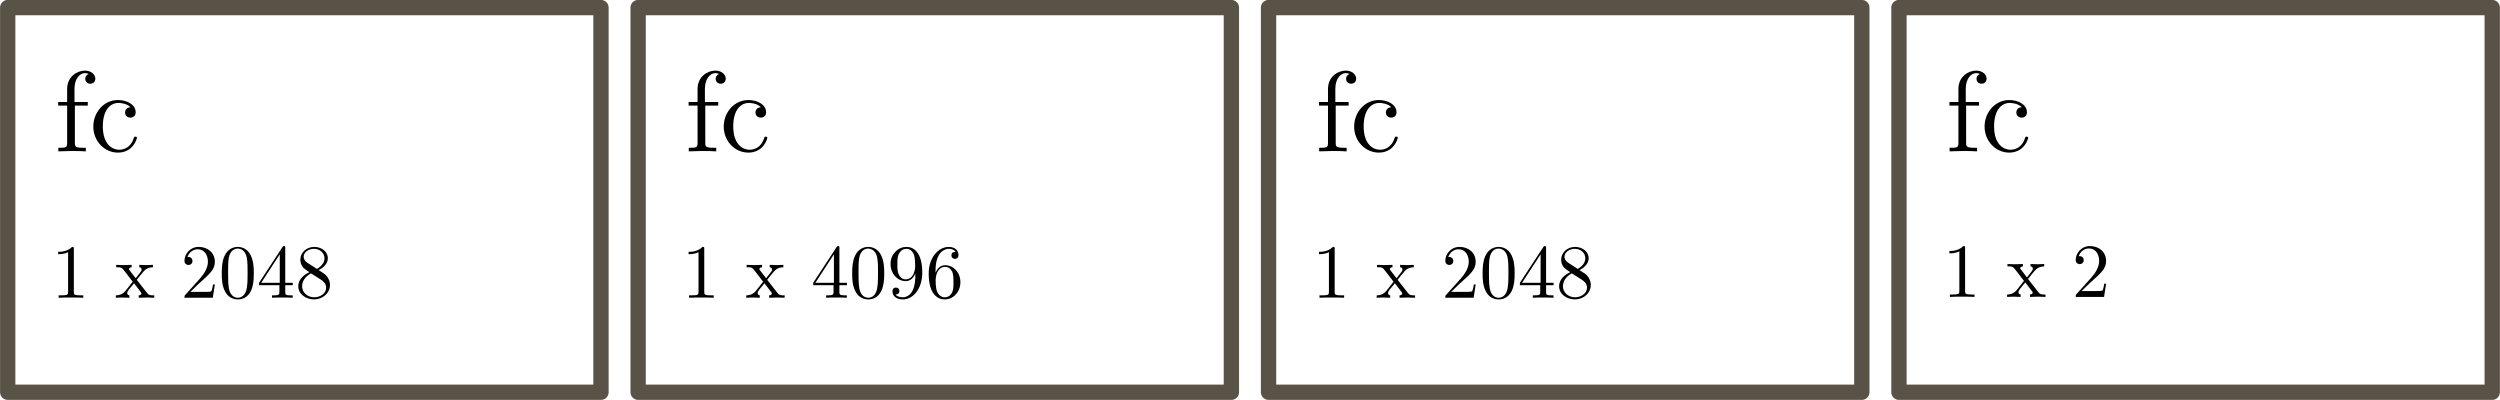 <?xml version="1.0" encoding="UTF-8" standalone="no"?>
<!-- Created with Inkscape (http://www.inkscape.org/) -->

<svg
   xmlns:ns0="http://www.iki.fi/pav/software/textext/"
   xmlns:dc="http://purl.org/dc/elements/1.1/"
   xmlns:cc="http://creativecommons.org/ns#"
   xmlns:rdf="http://www.w3.org/1999/02/22-rdf-syntax-ns#"
   xmlns:svg="http://www.w3.org/2000/svg"
   xmlns="http://www.w3.org/2000/svg"
   xmlns:xlink="http://www.w3.org/1999/xlink"
   xmlns:sodipodi="http://sodipodi.sourceforge.net/DTD/sodipodi-0.dtd"
   xmlns:inkscape="http://www.inkscape.org/namespaces/inkscape"
   version="1.1"
   width="100%"
   height="100%"
   viewBox="0 0 326.5 52.225"
   id="svg4729"
   style="fill:none;stroke:none"
   inkscape:version="0.48.4 r9939"
   sodipodi:docname="net_acoustic.pdf">
  <sodipodi:namedview
     pagecolor="#ffffff"
     bordercolor="#666666"
     borderopacity="1"
     objecttolerance="10"
     gridtolerance="10"
     guidetolerance="10"
     inkscape:pageopacity="0"
     inkscape:pageshadow="2"
     inkscape:window-width="1920"
     inkscape:window-height="1014"
     id="namedview3560"
     showgrid="false"
     fit-margin-top="0"
     fit-margin-left="0"
     fit-margin-right="0"
     fit-margin-bottom="0"
     inkscape:zoom="2.2365384"
     inkscape:cx="217.24153"
     inkscape:cy="6.3476023"
     inkscape:window-x="0"
     inkscape:window-y="27"
     inkscape:window-maximized="1"
     inkscape:current-layer="svg4729" />
  <defs
     id="defs5031" />
  <clipPath
     id="gb72c47812_1_0.0">
    <path
       inkscape:connector-curvature="0"
       id="path4732"
       d="M 0,0 960,0 960,540 0,540 0,0 z" />
  </clipPath>
  <path
     inkscape:connector-curvature="0"
     style="fill:#000000;fill-opacity:0;fill-rule:nonzero"
     id="path4885"
     d="m 5.875,151.022 722.016,0 0,158.551 -722.016,0 z" />
  <path
     inkscape:connector-curvature="0"
     style="fill:none;stroke:#595247;stroke-width:2;stroke-linecap:butt;stroke-linejoin:round;stroke-opacity:1"
     id="path4987"
     d="m 1.008,0.99 77.48,0 0,50.236 -77.48,0 z" />
  <g
     transform="translate(-2.094,-1.744)"
     id="g4267">
    <g
       transform="matrix(1.5,0,0,1.5,-325.95,-180.636)"
       ns0:text="fc"
       ns0:preamble=""
       id="g3062">
      <defs
         id="defs3064">
        <g
           id="g3066">
          <symbol
             style="overflow:visible"
             overflow="visible"
             id="textext-16ea42a5-0">
            <path
               inkscape:connector-curvature="0"
               style="stroke:none"
               d=""
               id="path3069" />
          </symbol>
          <symbol
             style="overflow:visible"
             overflow="visible"
             id="textext-16ea42a5-1">
            <path
               inkscape:connector-curvature="0"
               style="stroke:none"
               d="m 1.75,-4.297 0,-1.156 c 0,-0.875 0.469,-1.359 0.906,-1.359 0.031,0 0.188,0 0.328,0.078 C 2.875,-6.703 2.688,-6.562 2.688,-6.312 c 0,0.219 0.156,0.422 0.438,0.422 0.281,0 0.438,-0.203 0.438,-0.438 0,-0.375 -0.375,-0.703 -0.906,-0.703 -0.688,0 -1.547,0.531 -1.547,1.594 l 0,1.141 -0.781,0 0,0.312 0.781,0 0,3.234 c 0,0.438 -0.109,0.438 -0.766,0.438 l 0,0.312 c 0.391,-0.016 0.859,-0.031 1.125,-0.031 0.406,0 0.875,0 1.266,0.031 l 0,-0.312 -0.203,0 c -0.734,0 -0.75,-0.109 -0.75,-0.469 l 0,-3.203 1.125,0 0,-0.312 z m 0,0"
               id="path3072" />
          </symbol>
          <symbol
             style="overflow:visible"
             overflow="visible"
             id="textext-16ea42a5-2">
            <path
               inkscape:connector-curvature="0"
               style="stroke:none"
               d="m 1.172,-2.172 c 0,-1.625 0.812,-2.047 1.344,-2.047 0.094,0 0.719,0.016 1.062,0.375 -0.406,0.031 -0.469,0.328 -0.469,0.453 0,0.266 0.188,0.453 0.453,0.453 0.266,0 0.469,-0.156 0.469,-0.469 0,-0.672 -0.766,-1.062 -1.531,-1.062 -1.25,0 -2.156,1.078 -2.156,2.312 0,1.281 0.984,2.266 2.141,2.266 1.328,0 1.656,-1.203 1.656,-1.297 0,-0.094 -0.109,-0.094 -0.141,-0.094 -0.078,0 -0.109,0.031 -0.125,0.094 -0.281,0.922 -0.938,1.047 -1.297,1.047 -0.531,0 -1.406,-0.422 -1.406,-2.031 z m 0,0"
               id="path3075" />
          </symbol>
        </g>
      </defs>
      <g
         id="textext-16ea42a5-3">
        <g
           style="fill:#000000;fill-opacity:1"
           id="g3078">
          <use
             height="144.223"
             width="736.719"
             xlink:href="#textext-16ea42a5-1"
             x="223.432"
             y="134.765"
             id="use3080" />
          <use
             height="144.223"
             width="736.719"
             xlink:href="#textext-16ea42a5-2"
             x="226.477"
             y="134.765"
             id="use3082" />
        </g>
      </g>
    </g>
    <g
       id="g3158"
       ns0:preamble=""
       ns0:text="1 x 2048"
       transform="translate(-214.633,-94.135)">
      <defs
         id="defs3160">
        <g
           id="g3162">
          <symbol
             id="textext-7fff7fed-0"
             overflow="visible"
             style="overflow:visible">
            <path
               id="path3165"
               d=""
               style="stroke:none"
               inkscape:connector-curvature="0" />
          </symbol>
          <symbol
             id="textext-7fff7fed-1"
             overflow="visible"
             style="overflow:visible">
            <path
               id="path3168"
               d="m 2.938,-6.375 c 0,-0.25 0,-0.266 -0.234,-0.266 C 2.078,-6 1.203,-6 0.891,-6 l 0,0.312 c 0.203,0 0.781,0 1.297,-0.266 l 0,5.172 c 0,0.359 -0.031,0.469 -0.922,0.469 l -0.312,0 0,0.312 c 0.344,-0.031 1.203,-0.031 1.609,-0.031 0.391,0 1.266,0 1.609,0.031 l 0,-0.312 -0.312,0 c -0.906,0 -0.922,-0.109 -0.922,-0.469 z m 0,0"
               style="stroke:none"
               inkscape:connector-curvature="0" />
          </symbol>
          <symbol
             id="textext-7fff7fed-2"
             overflow="visible"
             style="overflow:visible">
            <path
               id="path3171"
               d="M 2.859,-2.344 C 3.156,-2.719 3.531,-3.203 3.781,-3.469 4.094,-3.828 4.5,-3.984 4.969,-3.984 l 0,-0.312 c -0.266,0.016 -0.562,0.031 -0.828,0.031 -0.297,0 -0.828,-0.016 -0.953,-0.031 l 0,0.312 c 0.219,0.016 0.297,0.141 0.297,0.312 0,0.156 -0.109,0.281 -0.156,0.344 L 2.719,-2.547 1.938,-3.562 C 1.844,-3.656 1.844,-3.672 1.844,-3.734 c 0,-0.156 0.156,-0.25 0.344,-0.25 l 0,-0.312 c -0.25,0.016 -0.906,0.031 -1.078,0.031 -0.203,0 -0.672,-0.016 -0.938,-0.031 l 0,0.312 c 0.703,0 0.703,0 1.172,0.609 l 0.984,1.281 -0.938,1.188 C 0.922,-0.328 0.328,-0.312 0.125,-0.312 L 0.125,0 c 0.25,-0.016 0.562,-0.031 0.828,-0.031 0.281,0 0.703,0.016 0.938,0.031 l 0,-0.312 c -0.219,-0.031 -0.281,-0.156 -0.281,-0.312 0,-0.219 0.281,-0.547 0.891,-1.266 l 0.766,1 C 3.344,-0.781 3.469,-0.625 3.469,-0.562 c 0,0.094 -0.094,0.25 -0.359,0.25 l 0,0.312 C 3.406,-0.016 3.969,-0.031 4.188,-0.031 c 0.266,0 0.656,0.016 0.953,0.031 l 0,-0.312 c -0.531,0 -0.719,-0.016 -0.938,-0.312 z m 0,0"
               style="stroke:none"
               inkscape:connector-curvature="0" />
          </symbol>
          <symbol
             id="textext-7fff7fed-3"
             overflow="visible"
             style="overflow:visible">
            <path
               id="path3174"
               d="m 1.266,-0.766 1.062,-1.031 c 1.547,-1.375 2.141,-1.906 2.141,-2.906 0,-1.141 -0.891,-1.938 -2.109,-1.938 -1.125,0 -1.859,0.922 -1.859,1.812 0,0.547 0.5,0.547 0.531,0.547 0.172,0 0.516,-0.109 0.516,-0.531 0,-0.25 -0.188,-0.516 -0.531,-0.516 -0.078,0 -0.094,0 -0.125,0.016 0.219,-0.656 0.766,-1.016 1.344,-1.016 0.906,0 1.328,0.812 1.328,1.625 C 3.562,-3.906 3.078,-3.125 2.516,-2.5 l -1.906,2.125 C 0.5,-0.266 0.5,-0.234 0.5,0 l 3.703,0 0.266,-1.734 -0.234,0 C 4.172,-1.438 4.109,-1 4,-0.844 3.938,-0.766 3.281,-0.766 3.062,-0.766 z m 0,0"
               style="stroke:none"
               inkscape:connector-curvature="0" />
          </symbol>
          <symbol
             id="textext-7fff7fed-4"
             overflow="visible"
             style="overflow:visible">
            <path
               id="path3177"
               d="m 4.578,-3.188 c 0,-0.797 -0.047,-1.594 -0.391,-2.328 -0.453,-0.969 -1.281,-1.125 -1.688,-1.125 -0.609,0 -1.328,0.266 -1.75,1.188 -0.312,0.688 -0.359,1.469 -0.359,2.266 0,0.75 0.031,1.641 0.453,2.406 0.422,0.797 1.156,1 1.641,1 0.531,0 1.297,-0.203 1.734,-1.156 0.312,-0.688 0.359,-1.469 0.359,-2.25 z M 2.484,0 C 2.094,0 1.5,-0.25 1.328,-1.203 1.219,-1.797 1.219,-2.719 1.219,-3.312 c 0,-0.641 0,-1.297 0.078,-1.828 0.188,-1.188 0.938,-1.281 1.188,-1.281 0.328,0 0.984,0.188 1.172,1.172 0.109,0.562 0.109,1.312 0.109,1.938 0,0.75 0,1.422 -0.109,2.062 C 3.5,-0.297 2.938,0 2.484,0 z m 0,0"
               style="stroke:none"
               inkscape:connector-curvature="0" />
          </symbol>
          <symbol
             id="textext-7fff7fed-5"
             overflow="visible"
             style="overflow:visible">
            <path
               id="path3180"
               d="m 2.938,-1.641 0,0.859 c 0,0.359 -0.031,0.469 -0.766,0.469 l -0.203,0 0,0.312 C 2.375,-0.031 2.891,-0.031 3.312,-0.031 c 0.422,0 0.938,0 1.359,0.031 l 0,-0.312 -0.219,0 c -0.734,0 -0.75,-0.109 -0.75,-0.469 l 0,-0.859 0.984,0 0,-0.312 -0.984,0 0,-4.531 c 0,-0.203 0,-0.266 -0.172,-0.266 -0.078,0 -0.109,0 -0.188,0.125 l -3.062,4.672 0,0.312 z m 0.047,-0.312 -2.422,0 2.422,-3.719 z m 0,0"
               style="stroke:none"
               inkscape:connector-curvature="0" />
          </symbol>
          <symbol
             id="textext-7fff7fed-6"
             overflow="visible"
             style="overflow:visible">
            <path
               id="path3183"
               d="m 1.625,-4.562 c -0.453,-0.297 -0.5,-0.625 -0.5,-0.797 0,-0.609 0.656,-1.031 1.359,-1.031 0.719,0 1.359,0.516 1.359,1.234 0,0.578 -0.391,1.047 -0.984,1.391 z m 1.453,0.953 C 3.797,-3.984 4.281,-4.5 4.281,-5.156 c 0,-0.922 -0.875,-1.484 -1.781,-1.484 -1,0 -1.812,0.734 -1.812,1.672 0,0.172 0.016,0.625 0.438,1.094 0.109,0.109 0.484,0.359 0.734,0.531 C 1.281,-3.047 0.422,-2.5 0.422,-1.5 c 0,1.047 1.016,1.719 2.062,1.719 1.125,0 2.078,-0.828 2.078,-1.891 0,-0.359 -0.109,-0.812 -0.5,-1.234 C 3.875,-3.109 3.719,-3.203 3.078,-3.609 z m -1,0.422 1.234,0.781 c 0.281,0.188 0.75,0.484 0.75,1.094 0,0.734 -0.75,1.25 -1.562,1.25 -0.859,0 -1.578,-0.609 -1.578,-1.438 0,-0.578 0.312,-1.219 1.156,-1.688 z m 0,0"
               style="stroke:none"
               inkscape:connector-curvature="0" />
          </symbol>
        </g>
      </defs>
      <g
         id="textext-7fff7fed-7">
        <g
           id="g3186"
           style="fill:#000000;fill-opacity:1">
          <use
             id="use3188"
             y="134.765"
             x="223.432"
             xlink:href="#textext-7fff7fed-1"
             width="736.719"
             height="144.223" />
        </g>
        <g
           id="g3190"
           style="fill:#000000;fill-opacity:1">
          <use
             id="use3192"
             y="134.765"
             x="231.731"
             xlink:href="#textext-7fff7fed-2"
             width="736.719"
             height="144.223" />
        </g>
        <g
           id="g3194"
           style="fill:#000000;fill-opacity:1">
          <use
             id="use3196"
             y="134.765"
             x="240.317"
             xlink:href="#textext-7fff7fed-3"
             width="736.719"
             height="144.223" />
          <use
             id="use3198"
             y="134.765"
             x="245.298"
             xlink:href="#textext-7fff7fed-4"
             width="736.719"
             height="144.223" />
          <use
             id="use3200"
             y="134.765"
             x="250.279"
             xlink:href="#textext-7fff7fed-5"
             width="736.719"
             height="144.223" />
          <use
             id="use3202"
             y="134.765"
             x="255.261"
             xlink:href="#textext-7fff7fed-6"
             width="736.719"
             height="144.223" />
        </g>
      </g>
    </g>
  </g>
  <path
     inkscape:connector-curvature="0"
     style="fill:none;stroke:#595247;stroke-width:2;stroke-linecap:butt;stroke-linejoin:round;stroke-opacity:1"
     id="path4987-9"
     d="m 83.34,0.99 77.48,0 0,50.236 -77.48,0 z" />
  <path
     inkscape:connector-curvature="0"
     style="fill:none;stroke:#595247;stroke-width:2;stroke-linecap:butt;stroke-linejoin:round;stroke-opacity:1"
     id="path4987-4"
     d="m 165.673,0.99 77.48,0 0,50.236 -77.48,0 z" />
  <g
     transform="translate(-2.094,-1.744)"
     id="g4351">
    <g
       style="fill:none;stroke:none"
       transform="matrix(1.5,0,0,1.5,-161.285,-180.636)"
       ns0:text="fc"
       ns0:preamble=""
       id="g3062-5">
      <defs
         id="defs3064-2">
        <g
           id="g3066-7">
          <symbol
             style="overflow:visible"
             overflow="visible"
             id="textext-16ea42a5-0-2">
            <path
               inkscape:connector-curvature="0"
               style="stroke:none"
               d=""
               id="path3069-7" />
          </symbol>
          <symbol
             style="overflow:visible"
             overflow="visible"
             id="textext-16ea42a5-1-8">
            <path
               inkscape:connector-curvature="0"
               style="stroke:none"
               d="m 1.75,-4.297 0,-1.156 c 0,-0.875 0.469,-1.359 0.906,-1.359 0.031,0 0.188,0 0.328,0.078 C 2.875,-6.703 2.688,-6.562 2.688,-6.312 c 0,0.219 0.156,0.422 0.438,0.422 0.281,0 0.438,-0.203 0.438,-0.438 0,-0.375 -0.375,-0.703 -0.906,-0.703 -0.688,0 -1.547,0.531 -1.547,1.594 l 0,1.141 -0.781,0 0,0.312 0.781,0 0,3.234 c 0,0.438 -0.109,0.438 -0.766,0.438 l 0,0.312 c 0.391,-0.016 0.859,-0.031 1.125,-0.031 0.406,0 0.875,0 1.266,0.031 l 0,-0.312 -0.203,0 c -0.734,0 -0.75,-0.109 -0.75,-0.469 l 0,-3.203 1.125,0 0,-0.312 z m 0,0"
               id="path3072-8" />
          </symbol>
          <symbol
             style="overflow:visible"
             overflow="visible"
             id="textext-16ea42a5-2-5">
            <path
               inkscape:connector-curvature="0"
               style="stroke:none"
               d="m 1.172,-2.172 c 0,-1.625 0.812,-2.047 1.344,-2.047 0.094,0 0.719,0.016 1.062,0.375 -0.406,0.031 -0.469,0.328 -0.469,0.453 0,0.266 0.188,0.453 0.453,0.453 0.266,0 0.469,-0.156 0.469,-0.469 0,-0.672 -0.766,-1.062 -1.531,-1.062 -1.25,0 -2.156,1.078 -2.156,2.312 0,1.281 0.984,2.266 2.141,2.266 1.328,0 1.656,-1.203 1.656,-1.297 0,-0.094 -0.109,-0.094 -0.141,-0.094 -0.078,0 -0.109,0.031 -0.125,0.094 -0.281,0.922 -0.938,1.047 -1.297,1.047 -0.531,0 -1.406,-0.422 -1.406,-2.031 z m 0,0"
               id="path3075-1" />
          </symbol>
        </g>
      </defs>
      <g
         id="textext-16ea42a5-3-9">
        <g
           style="fill:#000000;fill-opacity:1"
           id="g3078-4">
          <use
             height="144.223"
             width="736.719"
             xlink:href="#textext-16ea42a5-1-8"
             x="223.432"
             y="134.765"
             id="use3080-11" />
          <use
             height="144.223"
             width="736.719"
             xlink:href="#textext-16ea42a5-2-5"
             x="226.477"
             y="134.765"
             id="use3082-0" />
        </g>
      </g>
    </g>
    <g
       style="fill:none;stroke:none"
       id="g3158-2"
       ns0:preamble=""
       ns0:text="1 x 2048"
       transform="translate(-49.968,-94.135)">
      <defs
         id="defs3160-7">
        <g
           id="g3162-7">
          <symbol
             id="textext-7fff7fed-0-61"
             overflow="visible"
             style="overflow:visible">
            <path
               id="path3165-2"
               d=""
               style="stroke:none"
               inkscape:connector-curvature="0" />
          </symbol>
          <symbol
             id="textext-7fff7fed-1-16"
             overflow="visible"
             style="overflow:visible">
            <path
               id="path3168-4"
               d="m 2.938,-6.375 c 0,-0.25 0,-0.266 -0.234,-0.266 C 2.078,-6 1.203,-6 0.891,-6 l 0,0.312 c 0.203,0 0.781,0 1.297,-0.266 l 0,5.172 c 0,0.359 -0.031,0.469 -0.922,0.469 l -0.312,0 0,0.312 c 0.344,-0.031 1.203,-0.031 1.609,-0.031 0.391,0 1.266,0 1.609,0.031 l 0,-0.312 -0.312,0 c -0.906,0 -0.922,-0.109 -0.922,-0.469 z m 0,0"
               style="stroke:none"
               inkscape:connector-curvature="0" />
          </symbol>
          <symbol
             id="textext-7fff7fed-2-7"
             overflow="visible"
             style="overflow:visible">
            <path
               id="path3171-8"
               d="M 2.859,-2.344 C 3.156,-2.719 3.531,-3.203 3.781,-3.469 4.094,-3.828 4.5,-3.984 4.969,-3.984 l 0,-0.312 c -0.266,0.016 -0.562,0.031 -0.828,0.031 -0.297,0 -0.828,-0.016 -0.953,-0.031 l 0,0.312 c 0.219,0.016 0.297,0.141 0.297,0.312 0,0.156 -0.109,0.281 -0.156,0.344 L 2.719,-2.547 1.938,-3.562 C 1.844,-3.656 1.844,-3.672 1.844,-3.734 c 0,-0.156 0.156,-0.25 0.344,-0.25 l 0,-0.312 c -0.25,0.016 -0.906,0.031 -1.078,0.031 -0.203,0 -0.672,-0.016 -0.938,-0.031 l 0,0.312 c 0.703,0 0.703,0 1.172,0.609 l 0.984,1.281 -0.938,1.188 C 0.922,-0.328 0.328,-0.312 0.125,-0.312 L 0.125,0 c 0.25,-0.016 0.562,-0.031 0.828,-0.031 0.281,0 0.703,0.016 0.938,0.031 l 0,-0.312 c -0.219,-0.031 -0.281,-0.156 -0.281,-0.312 0,-0.219 0.281,-0.547 0.891,-1.266 l 0.766,1 C 3.344,-0.781 3.469,-0.625 3.469,-0.562 c 0,0.094 -0.094,0.25 -0.359,0.25 l 0,0.312 C 3.406,-0.016 3.969,-0.031 4.188,-0.031 c 0.266,0 0.656,0.016 0.953,0.031 l 0,-0.312 c -0.531,0 -0.719,-0.016 -0.938,-0.312 z m 0,0"
               style="stroke:none"
               inkscape:connector-curvature="0" />
          </symbol>
          <symbol
             id="textext-7fff7fed-3-3"
             overflow="visible"
             style="overflow:visible">
            <path
               id="path3174-3"
               d="m 1.266,-0.766 1.062,-1.031 c 1.547,-1.375 2.141,-1.906 2.141,-2.906 0,-1.141 -0.891,-1.938 -2.109,-1.938 -1.125,0 -1.859,0.922 -1.859,1.812 0,0.547 0.5,0.547 0.531,0.547 0.172,0 0.516,-0.109 0.516,-0.531 0,-0.25 -0.188,-0.516 -0.531,-0.516 -0.078,0 -0.094,0 -0.125,0.016 0.219,-0.656 0.766,-1.016 1.344,-1.016 0.906,0 1.328,0.812 1.328,1.625 C 3.562,-3.906 3.078,-3.125 2.516,-2.5 l -1.906,2.125 C 0.5,-0.266 0.5,-0.234 0.5,0 l 3.703,0 0.266,-1.734 -0.234,0 C 4.172,-1.438 4.109,-1 4,-0.844 3.938,-0.766 3.281,-0.766 3.062,-0.766 z m 0,0"
               style="stroke:none"
               inkscape:connector-curvature="0" />
          </symbol>
          <symbol
             id="textext-7fff7fed-4-5"
             overflow="visible"
             style="overflow:visible">
            <path
               id="path3177-8"
               d="m 4.578,-3.188 c 0,-0.797 -0.047,-1.594 -0.391,-2.328 -0.453,-0.969 -1.281,-1.125 -1.688,-1.125 -0.609,0 -1.328,0.266 -1.75,1.188 -0.312,0.688 -0.359,1.469 -0.359,2.266 0,0.75 0.031,1.641 0.453,2.406 0.422,0.797 1.156,1 1.641,1 0.531,0 1.297,-0.203 1.734,-1.156 0.312,-0.688 0.359,-1.469 0.359,-2.25 z M 2.484,0 C 2.094,0 1.5,-0.25 1.328,-1.203 1.219,-1.797 1.219,-2.719 1.219,-3.312 c 0,-0.641 0,-1.297 0.078,-1.828 0.188,-1.188 0.938,-1.281 1.188,-1.281 0.328,0 0.984,0.188 1.172,1.172 0.109,0.562 0.109,1.312 0.109,1.938 0,0.75 0,1.422 -0.109,2.062 C 3.5,-0.297 2.938,0 2.484,0 z m 0,0"
               style="stroke:none"
               inkscape:connector-curvature="0" />
          </symbol>
          <symbol
             id="textext-7fff7fed-5-4"
             overflow="visible"
             style="overflow:visible">
            <path
               id="path3180-1"
               d="m 2.938,-1.641 0,0.859 c 0,0.359 -0.031,0.469 -0.766,0.469 l -0.203,0 0,0.312 C 2.375,-0.031 2.891,-0.031 3.312,-0.031 c 0.422,0 0.938,0 1.359,0.031 l 0,-0.312 -0.219,0 c -0.734,0 -0.75,-0.109 -0.75,-0.469 l 0,-0.859 0.984,0 0,-0.312 -0.984,0 0,-4.531 c 0,-0.203 0,-0.266 -0.172,-0.266 -0.078,0 -0.109,0 -0.188,0.125 l -3.062,4.672 0,0.312 z m 0.047,-0.312 -2.422,0 2.422,-3.719 z m 0,0"
               style="stroke:none"
               inkscape:connector-curvature="0" />
          </symbol>
          <symbol
             id="textext-7fff7fed-6-4"
             overflow="visible"
             style="overflow:visible">
            <path
               id="path3183-8"
               d="m 1.625,-4.562 c -0.453,-0.297 -0.5,-0.625 -0.5,-0.797 0,-0.609 0.656,-1.031 1.359,-1.031 0.719,0 1.359,0.516 1.359,1.234 0,0.578 -0.391,1.047 -0.984,1.391 z m 1.453,0.953 C 3.797,-3.984 4.281,-4.5 4.281,-5.156 c 0,-0.922 -0.875,-1.484 -1.781,-1.484 -1,0 -1.812,0.734 -1.812,1.672 0,0.172 0.016,0.625 0.438,1.094 0.109,0.109 0.484,0.359 0.734,0.531 C 1.281,-3.047 0.422,-2.5 0.422,-1.5 c 0,1.047 1.016,1.719 2.062,1.719 1.125,0 2.078,-0.828 2.078,-1.891 0,-0.359 -0.109,-0.812 -0.5,-1.234 C 3.875,-3.109 3.719,-3.203 3.078,-3.609 z m -1,0.422 1.234,0.781 c 0.281,0.188 0.75,0.484 0.75,1.094 0,0.734 -0.75,1.25 -1.562,1.25 -0.859,0 -1.578,-0.609 -1.578,-1.438 0,-0.578 0.312,-1.219 1.156,-1.688 z m 0,0"
               style="stroke:none"
               inkscape:connector-curvature="0" />
          </symbol>
        </g>
      </defs>
      <g
         id="textext-7fff7fed-7-1">
        <g
           id="g3186-6"
           style="fill:#000000;fill-opacity:1">
          <use
             id="use3188-7"
             y="134.765"
             x="223.432"
             xlink:href="#textext-7fff7fed-1-16"
             width="736.719"
             height="144.223" />
        </g>
        <g
           id="g3190-1"
           style="fill:#000000;fill-opacity:1">
          <use
             id="use3192-7"
             y="134.765"
             x="231.731"
             xlink:href="#textext-7fff7fed-2-7"
             width="736.719"
             height="144.223" />
        </g>
        <g
           id="g3194-2"
           style="fill:#000000;fill-opacity:1">
          <use
             id="use3196-4"
             y="134.765"
             x="240.317"
             xlink:href="#textext-7fff7fed-3-3"
             width="736.719"
             height="144.223" />
          <use
             id="use3198-6"
             y="134.765"
             x="245.298"
             xlink:href="#textext-7fff7fed-4-5"
             width="736.719"
             height="144.223" />
          <use
             id="use3200-8"
             y="134.765"
             x="250.279"
             xlink:href="#textext-7fff7fed-5-4"
             width="736.719"
             height="144.223" />
          <use
             id="use3202-6"
             y="134.765"
             x="255.261"
             xlink:href="#textext-7fff7fed-6-4"
             width="736.719"
             height="144.223" />
        </g>
      </g>
    </g>
  </g>
  <path
     inkscape:connector-curvature="0"
     style="fill:none;stroke:#595247;stroke-width:2;stroke-linecap:butt;stroke-linejoin:round;stroke-opacity:1"
     id="path4987-98"
     d="m 248.005,0.99 77.48,0 0,50.236 -77.48,0 z" />
  <g
     transform="translate(-2.094,-1.744)"
     id="g4309">
    <g
       style="fill:none;stroke:none"
       transform="matrix(1.5,0,0,1.5,-243.618,-180.636)"
       ns0:text="fc"
       ns0:preamble=""
       id="g3062-9">
      <defs
         id="defs3064-7">
        <g
           id="g3066-2">
          <symbol
             style="overflow:visible"
             overflow="visible"
             id="textext-16ea42a5-0-7">
            <path
               inkscape:connector-curvature="0"
               style="stroke:none"
               d=""
               id="path3069-5" />
          </symbol>
          <symbol
             style="overflow:visible"
             overflow="visible"
             id="textext-16ea42a5-1-5">
            <path
               inkscape:connector-curvature="0"
               style="stroke:none"
               d="m 1.75,-4.297 0,-1.156 c 0,-0.875 0.469,-1.359 0.906,-1.359 0.031,0 0.188,0 0.328,0.078 C 2.875,-6.703 2.688,-6.562 2.688,-6.312 c 0,0.219 0.156,0.422 0.438,0.422 0.281,0 0.438,-0.203 0.438,-0.438 0,-0.375 -0.375,-0.703 -0.906,-0.703 -0.688,0 -1.547,0.531 -1.547,1.594 l 0,1.141 -0.781,0 0,0.312 0.781,0 0,3.234 c 0,0.438 -0.109,0.438 -0.766,0.438 l 0,0.312 c 0.391,-0.016 0.859,-0.031 1.125,-0.031 0.406,0 0.875,0 1.266,0.031 l 0,-0.312 -0.203,0 c -0.734,0 -0.75,-0.109 -0.75,-0.469 l 0,-3.203 1.125,0 0,-0.312 z m 0,0"
               id="path3072-5" />
          </symbol>
          <symbol
             style="overflow:visible"
             overflow="visible"
             id="textext-16ea42a5-2-4">
            <path
               inkscape:connector-curvature="0"
               style="stroke:none"
               d="m 1.172,-2.172 c 0,-1.625 0.812,-2.047 1.344,-2.047 0.094,0 0.719,0.016 1.062,0.375 -0.406,0.031 -0.469,0.328 -0.469,0.453 0,0.266 0.188,0.453 0.453,0.453 0.266,0 0.469,-0.156 0.469,-0.469 0,-0.672 -0.766,-1.062 -1.531,-1.062 -1.25,0 -2.156,1.078 -2.156,2.312 0,1.281 0.984,2.266 2.141,2.266 1.328,0 1.656,-1.203 1.656,-1.297 0,-0.094 -0.109,-0.094 -0.141,-0.094 -0.078,0 -0.109,0.031 -0.125,0.094 -0.281,0.922 -0.938,1.047 -1.297,1.047 -0.531,0 -1.406,-0.422 -1.406,-2.031 z m 0,0"
               id="path3075-5" />
          </symbol>
        </g>
      </defs>
      <g
         id="textext-16ea42a5-3-7">
        <g
           style="fill:#000000;fill-opacity:1"
           id="g3078-2">
          <use
             height="144.223"
             width="736.719"
             xlink:href="#textext-16ea42a5-1-5"
             x="223.432"
             y="134.765"
             id="use3080-1" />
          <use
             height="144.223"
             width="736.719"
             xlink:href="#textext-16ea42a5-2-4"
             x="226.477"
             y="134.765"
             id="use3082-3" />
        </g>
      </g>
    </g>
    <g
       transform="translate(-132.3,-94.135)"
       ns0:text="1 x 4096"
       ns0:preamble=""
       id="g3744">
      <defs
         id="defs3746">
        <g
           id="g3748">
          <symbol
             style="overflow:visible"
             overflow="visible"
             id="textext-7605fda3-0">
            <path
               inkscape:connector-curvature="0"
               style="stroke:none"
               d=""
               id="path3751" />
          </symbol>
          <symbol
             style="overflow:visible"
             overflow="visible"
             id="textext-7605fda3-1">
            <path
               inkscape:connector-curvature="0"
               style="stroke:none"
               d="m 2.938,-6.375 c 0,-0.25 0,-0.266 -0.234,-0.266 C 2.078,-6 1.203,-6 0.891,-6 l 0,0.312 c 0.203,0 0.781,0 1.297,-0.266 l 0,5.172 c 0,0.359 -0.031,0.469 -0.922,0.469 l -0.312,0 0,0.312 c 0.344,-0.031 1.203,-0.031 1.609,-0.031 0.391,0 1.266,0 1.609,0.031 l 0,-0.312 -0.312,0 c -0.906,0 -0.922,-0.109 -0.922,-0.469 z m 0,0"
               id="path3754" />
          </symbol>
          <symbol
             style="overflow:visible"
             overflow="visible"
             id="textext-7605fda3-2">
            <path
               inkscape:connector-curvature="0"
               style="stroke:none"
               d="M 2.859,-2.344 C 3.156,-2.719 3.531,-3.203 3.781,-3.469 4.094,-3.828 4.5,-3.984 4.969,-3.984 l 0,-0.312 c -0.266,0.016 -0.562,0.031 -0.828,0.031 -0.297,0 -0.828,-0.016 -0.953,-0.031 l 0,0.312 c 0.219,0.016 0.297,0.141 0.297,0.312 0,0.156 -0.109,0.281 -0.156,0.344 L 2.719,-2.547 1.938,-3.562 C 1.844,-3.656 1.844,-3.672 1.844,-3.734 c 0,-0.156 0.156,-0.25 0.344,-0.25 l 0,-0.312 c -0.25,0.016 -0.906,0.031 -1.078,0.031 -0.203,0 -0.672,-0.016 -0.938,-0.031 l 0,0.312 c 0.703,0 0.703,0 1.172,0.609 l 0.984,1.281 -0.938,1.188 C 0.922,-0.328 0.328,-0.312 0.125,-0.312 L 0.125,0 c 0.25,-0.016 0.562,-0.031 0.828,-0.031 0.281,0 0.703,0.016 0.938,0.031 l 0,-0.312 c -0.219,-0.031 -0.281,-0.156 -0.281,-0.312 0,-0.219 0.281,-0.547 0.891,-1.266 l 0.766,1 C 3.344,-0.781 3.469,-0.625 3.469,-0.562 c 0,0.094 -0.094,0.25 -0.359,0.25 l 0,0.312 C 3.406,-0.016 3.969,-0.031 4.188,-0.031 c 0.266,0 0.656,0.016 0.953,0.031 l 0,-0.312 c -0.531,0 -0.719,-0.016 -0.938,-0.312 z m 0,0"
               id="path3757" />
          </symbol>
          <symbol
             style="overflow:visible"
             overflow="visible"
             id="textext-7605fda3-3">
            <path
               inkscape:connector-curvature="0"
               style="stroke:none"
               d="m 2.938,-1.641 0,0.859 c 0,0.359 -0.031,0.469 -0.766,0.469 l -0.203,0 0,0.312 C 2.375,-0.031 2.891,-0.031 3.312,-0.031 c 0.422,0 0.938,0 1.359,0.031 l 0,-0.312 -0.219,0 c -0.734,0 -0.75,-0.109 -0.75,-0.469 l 0,-0.859 0.984,0 0,-0.312 -0.984,0 0,-4.531 c 0,-0.203 0,-0.266 -0.172,-0.266 -0.078,0 -0.109,0 -0.188,0.125 l -3.062,4.672 0,0.312 z m 0.047,-0.312 -2.422,0 2.422,-3.719 z m 0,0"
               id="path3760" />
          </symbol>
          <symbol
             style="overflow:visible"
             overflow="visible"
             id="textext-7605fda3-4">
            <path
               inkscape:connector-curvature="0"
               style="stroke:none"
               d="m 4.578,-3.188 c 0,-0.797 -0.047,-1.594 -0.391,-2.328 -0.453,-0.969 -1.281,-1.125 -1.688,-1.125 -0.609,0 -1.328,0.266 -1.75,1.188 -0.312,0.688 -0.359,1.469 -0.359,2.266 0,0.75 0.031,1.641 0.453,2.406 0.422,0.797 1.156,1 1.641,1 0.531,0 1.297,-0.203 1.734,-1.156 0.312,-0.688 0.359,-1.469 0.359,-2.25 z M 2.484,0 C 2.094,0 1.5,-0.25 1.328,-1.203 1.219,-1.797 1.219,-2.719 1.219,-3.312 c 0,-0.641 0,-1.297 0.078,-1.828 0.188,-1.188 0.938,-1.281 1.188,-1.281 0.328,0 0.984,0.188 1.172,1.172 0.109,0.562 0.109,1.312 0.109,1.938 0,0.75 0,1.422 -0.109,2.062 C 3.5,-0.297 2.938,0 2.484,0 z m 0,0"
               id="path3763" />
          </symbol>
          <symbol
             style="overflow:visible"
             overflow="visible"
             id="textext-7605fda3-5">
            <path
               inkscape:connector-curvature="0"
               style="stroke:none"
               d="m 3.656,-3.172 0,0.328 c 0,2.328 -1.031,2.781 -1.609,2.781 -0.172,0 -0.719,-0.016 -0.984,-0.359 0.438,0 0.516,-0.281 0.516,-0.453 0,-0.312 -0.234,-0.453 -0.453,-0.453 -0.156,0 -0.453,0.078 -0.453,0.469 0,0.672 0.531,1.078 1.375,1.078 1.297,0 2.516,-1.359 2.516,-3.5 0,-2.688 -1.156,-3.359 -2.047,-3.359 -0.547,0 -1.031,0.188 -1.453,0.625 -0.422,0.453 -0.641,0.875 -0.641,1.625 0,1.234 0.875,2.219 1.984,2.219 0.609,0 1.016,-0.422 1.25,-1 z M 2.422,-2.406 c -0.156,0 -0.625,0 -0.922,-0.625 -0.188,-0.375 -0.188,-0.859 -0.188,-1.359 0,-0.531 0,-1 0.219,-1.375 0.266,-0.5 0.641,-0.625 0.984,-0.625 0.469,0 0.797,0.344 0.969,0.781 0.109,0.328 0.156,0.953 0.156,1.406 0,0.828 -0.344,1.797 -1.219,1.797 z m 0,0"
               id="path3766" />
          </symbol>
          <symbol
             style="overflow:visible"
             overflow="visible"
             id="textext-7605fda3-6">
            <path
               inkscape:connector-curvature="0"
               style="stroke:none"
               d="m 1.312,-3.266 0,-0.25 c 0,-2.516 1.234,-2.875 1.75,-2.875 0.234,0 0.656,0.062 0.875,0.406 -0.156,0 -0.547,0 -0.547,0.438 0,0.312 0.234,0.469 0.453,0.469 0.156,0 0.469,-0.094 0.469,-0.484 0,-0.594 -0.438,-1.078 -1.266,-1.078 -1.281,0 -2.625,1.281 -2.625,3.484 0,2.672 1.156,3.375 2.078,3.375 1.109,0 2.062,-0.938 2.062,-2.25 0,-1.266 -0.891,-2.219 -2,-2.219 -0.672,0 -1.047,0.5 -1.25,0.984 z M 2.5,-0.062 c -0.625,0 -0.922,-0.594 -0.984,-0.75 -0.188,-0.469 -0.188,-1.266 -0.188,-1.438 0,-0.781 0.328,-1.781 1.219,-1.781 0.172,0 0.625,0 0.938,0.625 0.172,0.359 0.172,0.875 0.172,1.359 0,0.484 0,0.984 -0.172,1.344 C 3.188,-0.109 2.734,-0.062 2.5,-0.062 z m 0,0"
               id="path3769" />
          </symbol>
        </g>
      </defs>
      <g
         id="textext-7605fda3-7">
        <g
           style="fill:#000000;fill-opacity:1"
           id="g3772">
          <use
             height="144.223"
             width="736.719"
             xlink:href="#textext-7605fda3-1"
             x="223.432"
             y="134.765"
             id="use3774" />
        </g>
        <g
           style="fill:#000000;fill-opacity:1"
           id="g3776">
          <use
             height="144.223"
             width="736.719"
             xlink:href="#textext-7605fda3-2"
             x="231.731"
             y="134.765"
             id="use3778" />
        </g>
        <g
           style="fill:#000000;fill-opacity:1"
           id="g3780">
          <use
             height="144.223"
             width="736.719"
             xlink:href="#textext-7605fda3-3"
             x="240.317"
             y="134.765"
             id="use3782" />
          <use
             height="144.223"
             width="736.719"
             xlink:href="#textext-7605fda3-4"
             x="245.298"
             y="134.765"
             id="use3784" />
          <use
             height="144.223"
             width="736.719"
             xlink:href="#textext-7605fda3-5"
             x="250.279"
             y="134.765"
             id="use3786" />
          <use
             height="144.223"
             width="736.719"
             xlink:href="#textext-7605fda3-6"
             x="255.261"
             y="134.765"
             id="use3788" />
        </g>
      </g>
    </g>
  </g>
  <g
     id="g3062-0"
     ns0:preamble=""
     ns0:text="fc"
     transform="matrix(1.5,0,0,1.5,-81.046,-182.38)"
     style="fill:none;stroke:none">
    <defs
       id="defs3064-9">
      <g
         id="g3066-6">
        <symbol
           id="textext-16ea42a5-0-6"
           overflow="visible"
           style="overflow:visible">
          <path
             id="path3069-0"
             d=""
             style="stroke:none"
             inkscape:connector-curvature="0" />
        </symbol>
        <symbol
           id="textext-16ea42a5-1-0"
           overflow="visible"
           style="overflow:visible">
          <path
             id="path3072-9"
             d="m 1.75,-4.297 0,-1.156 c 0,-0.875 0.469,-1.359 0.906,-1.359 0.031,0 0.188,0 0.328,0.078 C 2.875,-6.703 2.688,-6.562 2.688,-6.312 c 0,0.219 0.156,0.422 0.438,0.422 0.281,0 0.438,-0.203 0.438,-0.438 0,-0.375 -0.375,-0.703 -0.906,-0.703 -0.688,0 -1.547,0.531 -1.547,1.594 l 0,1.141 -0.781,0 0,0.312 0.781,0 0,3.234 c 0,0.438 -0.109,0.438 -0.766,0.438 l 0,0.312 c 0.391,-0.016 0.859,-0.031 1.125,-0.031 0.406,0 0.875,0 1.266,0.031 l 0,-0.312 -0.203,0 c -0.734,0 -0.75,-0.109 -0.75,-0.469 l 0,-3.203 1.125,0 0,-0.312 z m 0,0"
             style="stroke:none"
             inkscape:connector-curvature="0" />
        </symbol>
        <symbol
           id="textext-16ea42a5-2-8"
           overflow="visible"
           style="overflow:visible">
          <path
             id="path3075-57"
             d="m 1.172,-2.172 c 0,-1.625 0.812,-2.047 1.344,-2.047 0.094,0 0.719,0.016 1.062,0.375 -0.406,0.031 -0.469,0.328 -0.469,0.453 0,0.266 0.188,0.453 0.453,0.453 0.266,0 0.469,-0.156 0.469,-0.469 0,-0.672 -0.766,-1.062 -1.531,-1.062 -1.25,0 -2.156,1.078 -2.156,2.312 0,1.281 0.984,2.266 2.141,2.266 1.328,0 1.656,-1.203 1.656,-1.297 0,-0.094 -0.109,-0.094 -0.141,-0.094 -0.078,0 -0.109,0.031 -0.125,0.094 -0.281,0.922 -0.938,1.047 -1.297,1.047 -0.531,0 -1.406,-0.422 -1.406,-2.031 z m 0,0"
             style="stroke:none"
             inkscape:connector-curvature="0" />
        </symbol>
      </g>
    </defs>
    <g
       id="textext-16ea42a5-3-6">
      <g
         id="g3078-0"
         style="fill:#000000;fill-opacity:1">
        <use
           id="use3080-2"
           y="134.765"
           x="223.432"
           xlink:href="#textext-16ea42a5-1-0"
           width="736.719"
           height="144.223" />
        <use
           id="use3082-39"
           y="134.765"
           x="226.477"
           xlink:href="#textext-16ea42a5-2-8"
           width="736.719"
           height="144.223" />
      </g>
    </g>
  </g>
  <g
     id="g4642"
     transform="translate(30.271,-95.988)"
     ns0:preamble=""
     ns0:text="1 x 2">
    <defs
       id="defs4644">
      <g
         id="g4646">
        <symbol
           id="textext-62239fdc-0"
           overflow="visible">
          <path
             id="path4649"
             d=""
             style="stroke:none;" />
        </symbol>
        <symbol
           id="textext-62239fdc-1"
           overflow="visible">
          <path
             id="path4652"
             d="M 2.938 -6.375 C 2.938 -6.625 2.938 -6.641 2.703 -6.641 C 2.078 -6 1.203 -6 0.891 -6 L 0.891 -5.688 C 1.094 -5.688 1.672 -5.688 2.188 -5.953 L 2.188 -0.781 C 2.188 -0.422 2.156 -0.312 1.266 -0.312 L 0.953 -0.312 L 0.953 0 C 1.297 -0.031 2.156 -0.031 2.562 -0.031 C 2.953 -0.031 3.828 -0.031 4.172 0 L 4.172 -0.312 L 3.859 -0.312 C 2.953 -0.312 2.938 -0.422 2.938 -0.781 Z M 2.938 -6.375 "
             style="stroke:none;" />
        </symbol>
        <symbol
           id="textext-62239fdc-2"
           overflow="visible">
          <path
             id="path4655"
             d="M 2.859 -2.344 C 3.156 -2.719 3.531 -3.203 3.781 -3.469 C 4.094 -3.828 4.5 -3.984 4.969 -3.984 L 4.969 -4.297 C 4.703 -4.281 4.406 -4.266 4.141 -4.266 C 3.844 -4.266 3.312 -4.281 3.188 -4.297 L 3.188 -3.984 C 3.406 -3.969 3.484 -3.844 3.484 -3.672 C 3.484 -3.516 3.375 -3.391 3.328 -3.328 L 2.719 -2.547 L 1.938 -3.562 C 1.844 -3.656 1.844 -3.672 1.844 -3.734 C 1.844 -3.891 2 -3.984 2.188 -3.984 L 2.188 -4.297 C 1.938 -4.281 1.281 -4.266 1.109 -4.266 C 0.906 -4.266 0.438 -4.281 0.172 -4.297 L 0.172 -3.984 C 0.875 -3.984 0.875 -3.984 1.344 -3.375 L 2.328 -2.094 L 1.391 -0.906 C 0.922 -0.328 0.328 -0.312 0.125 -0.312 L 0.125 0 C 0.375 -0.016 0.688 -0.031 0.953 -0.031 C 1.234 -0.031 1.656 -0.016 1.891 0 L 1.891 -0.312 C 1.672 -0.344 1.609 -0.469 1.609 -0.625 C 1.609 -0.844 1.891 -1.172 2.5 -1.891 L 3.266 -0.891 C 3.344 -0.781 3.469 -0.625 3.469 -0.562 C 3.469 -0.469 3.375 -0.312 3.109 -0.312 L 3.109 0 C 3.406 -0.016 3.969 -0.031 4.188 -0.031 C 4.453 -0.031 4.844 -0.016 5.141 0 L 5.141 -0.312 C 4.609 -0.312 4.422 -0.328 4.203 -0.625 Z M 2.859 -2.344 "
             style="stroke:none;" />
        </symbol>
        <symbol
           id="textext-62239fdc-3"
           overflow="visible">
          <path
             id="path4658"
             d="M 1.266 -0.766 L 2.328 -1.797 C 3.875 -3.172 4.469 -3.703 4.469 -4.703 C 4.469 -5.844 3.578 -6.641 2.359 -6.641 C 1.234 -6.641 0.5 -5.719 0.5 -4.828 C 0.5 -4.281 1 -4.281 1.031 -4.281 C 1.203 -4.281 1.547 -4.391 1.547 -4.812 C 1.547 -5.062 1.359 -5.328 1.016 -5.328 C 0.938 -5.328 0.922 -5.328 0.891 -5.312 C 1.109 -5.969 1.656 -6.328 2.234 -6.328 C 3.141 -6.328 3.562 -5.516 3.562 -4.703 C 3.562 -3.906 3.078 -3.125 2.516 -2.5 L 0.609 -0.375 C 0.5 -0.266 0.5 -0.234 0.5 0 L 4.203 0 L 4.469 -1.734 L 4.234 -1.734 C 4.172 -1.438 4.109 -1 4 -0.844 C 3.938 -0.766 3.281 -0.766 3.062 -0.766 Z M 1.266 -0.766 "
             style="stroke:none;" />
        </symbol>
      </g>
    </defs>
    <g
       id="textext-62239fdc-4">
      <g
         id="g4661"
         style="fill:rgb(0%,0%,0%);fill-opacity:1;">
        <use
           id="use4663"
           y="134.765"
           x="223.432"
           xlink:href="#textext-62239fdc-1" />
      </g>
      <g
         id="g4665"
         style="fill:rgb(0%,0%,0%);fill-opacity:1;">
        <use
           id="use4667"
           y="134.765"
           x="231.731"
           xlink:href="#textext-62239fdc-2" />
      </g>
      <g
         id="g4669"
         style="fill:rgb(0%,0%,0%);fill-opacity:1;">
        <use
           id="use4671"
           y="134.765"
           x="240.317"
           xlink:href="#textext-62239fdc-3" />
      </g>
    </g>
  </g>
</svg>
